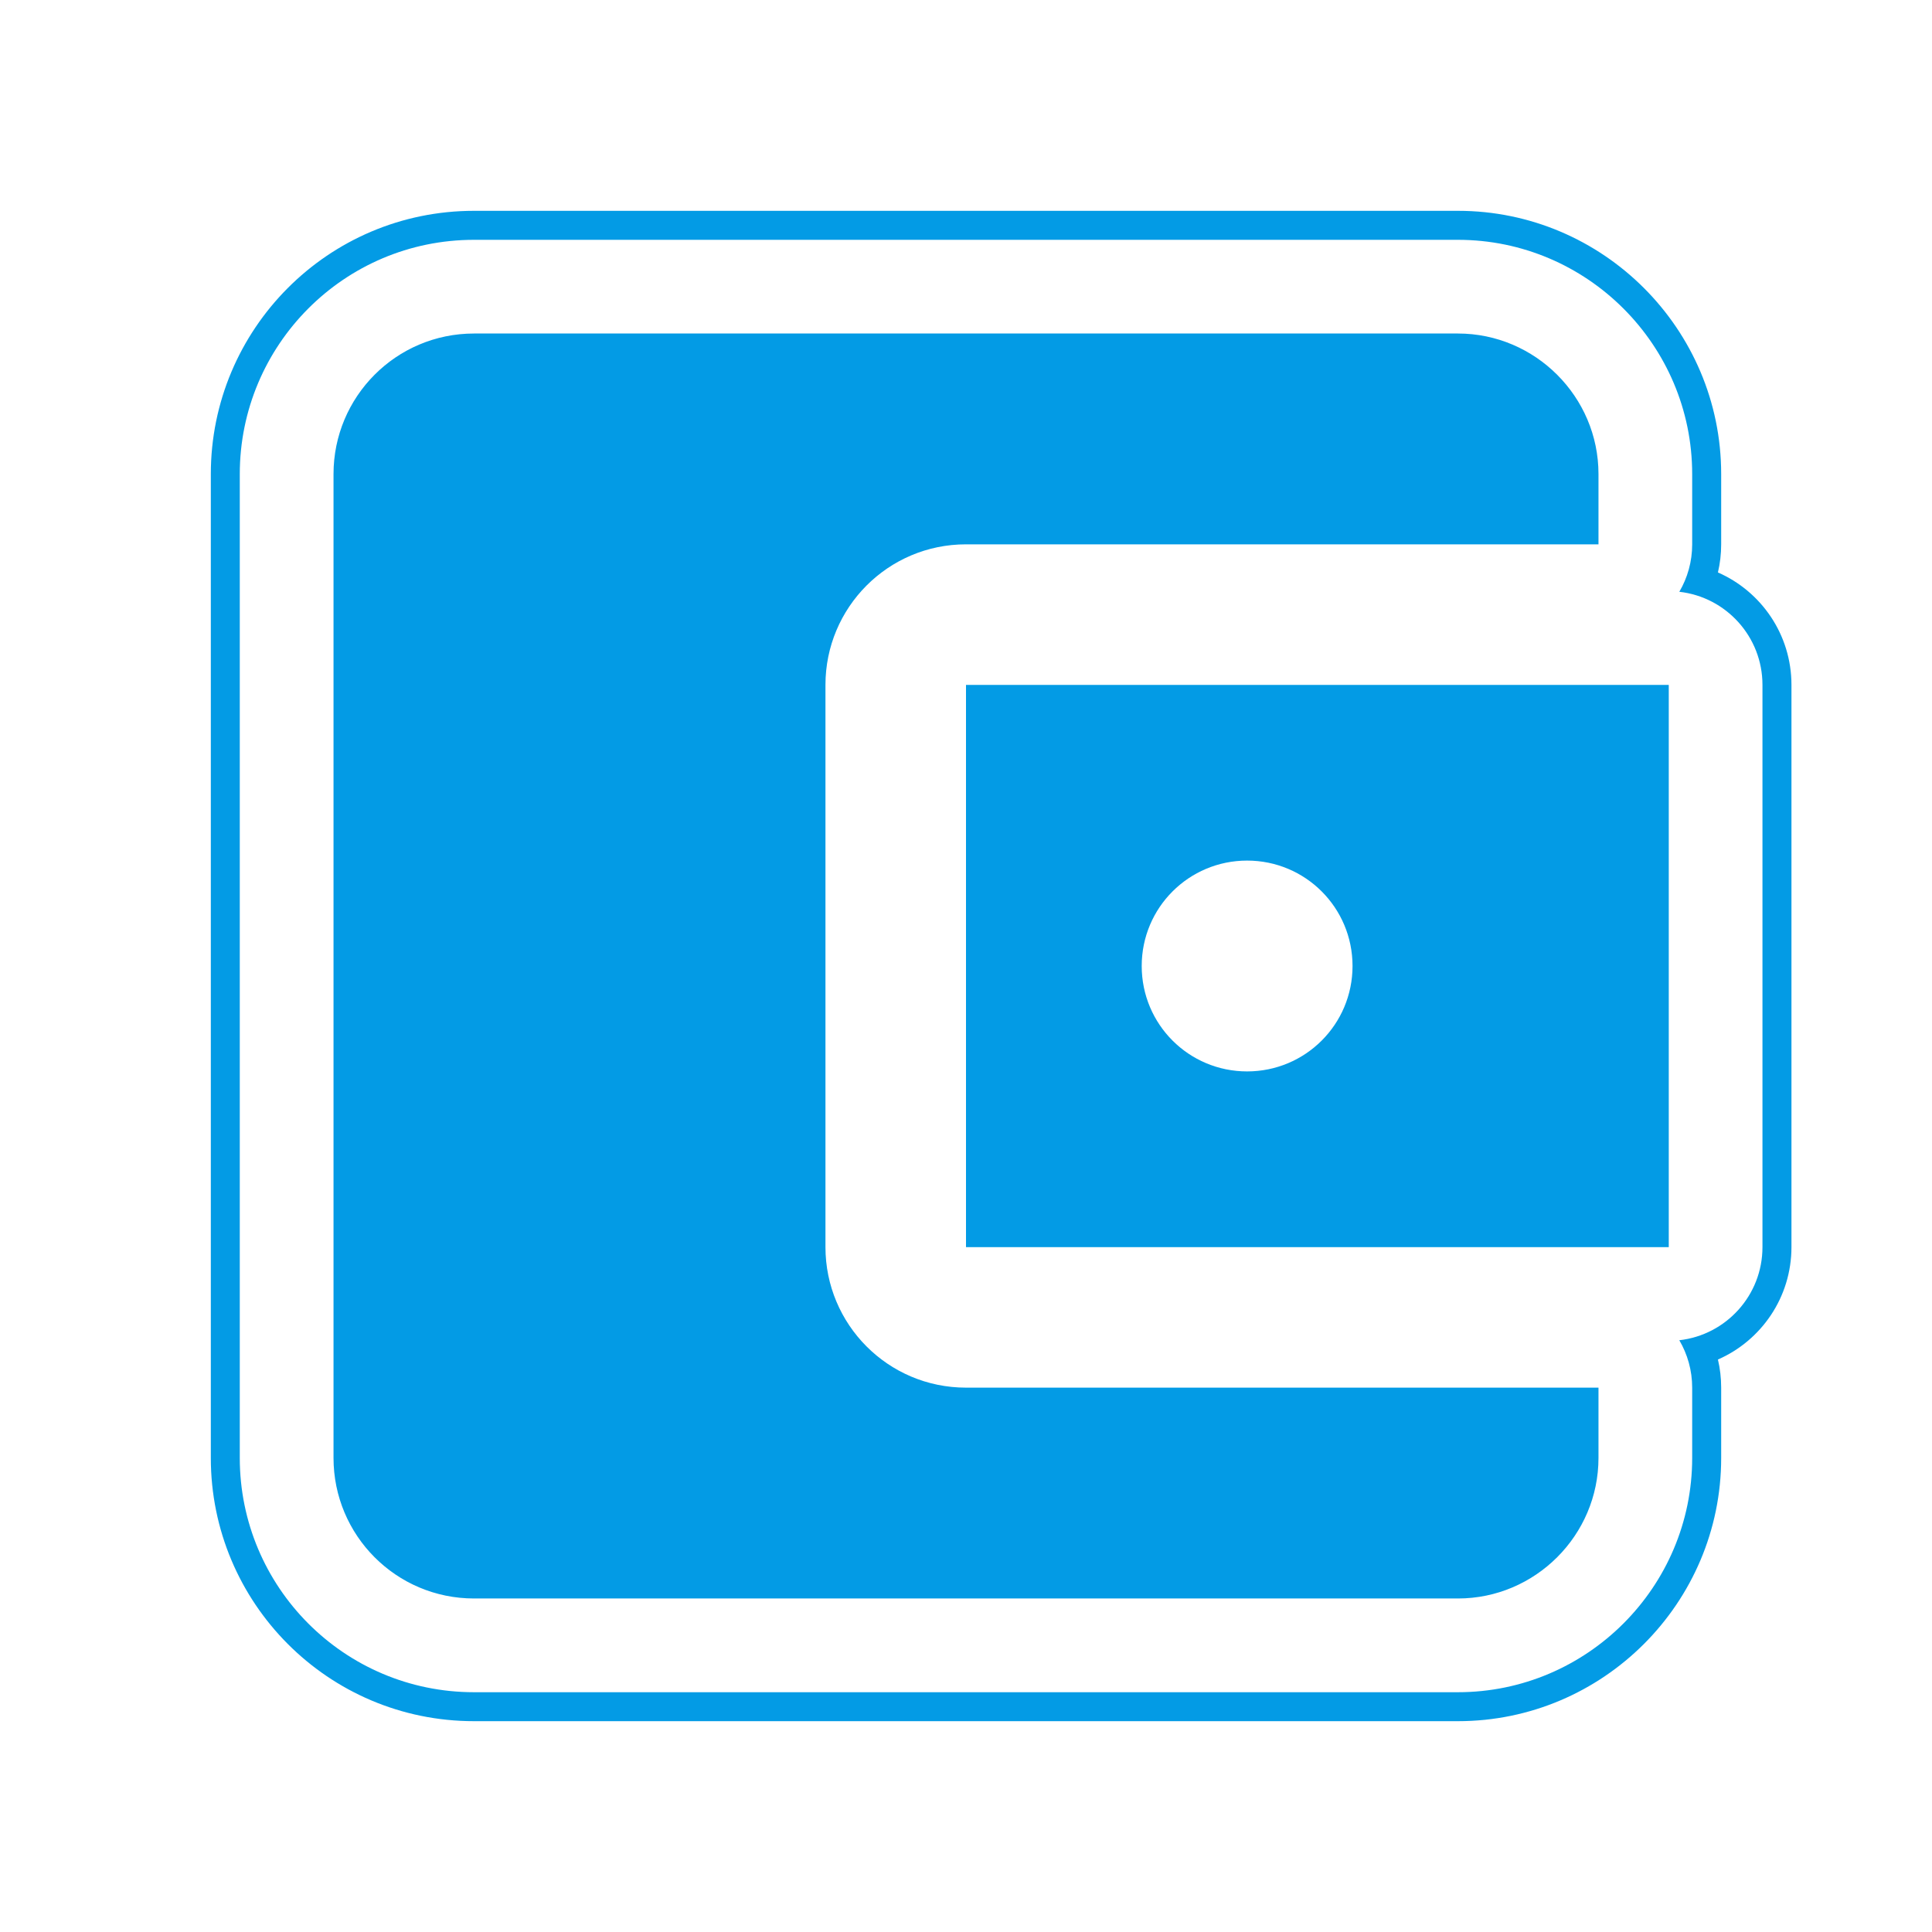 <svg version="1.1" xmlns="http://www.w3.org/2000/svg" xmlns:xlink="http://www.w3.org/1999/xlink" viewBox="0,0,1024,1024">
	<!-- Color names: teamapps-color-1 -->
	<desc>account_balance_wallet icon - Licensed under Apache License v2.0 (http://www.apache.org/licenses/LICENSE-2.0) - Created with Iconfu.com - Derivative work of Material icons (Copyright Google Inc.)</desc>
	<g fill="none" fill-rule="nonzero" style="mix-blend-mode: normal">
		<g color="#039be5" class="teamapps-color-1">
			<path d="M912.26,735.49v37.25c0,76.88 -62.64,139.52 -139.52,139.52h-521.48c-77.48,0 -139.52,-62.86 -139.52,-139.52v-521.48c0,-76.66 62.04,-139.52 139.52,-139.52h521.48c76.88,0 139.52,62.64 139.52,139.52v37.25c0,5.12 -0.59,10.11 -1.72,14.9c22.94,10.04 38.97,32.93 38.97,59.59v297.99c0,26.66 -16.03,49.55 -38.97,59.59c1.13,4.79 1.72,9.78 1.72,14.9zM890.07,710.35c24.8,-2.78 44.07,-23.81 44.07,-49.35v-297.99c0,-25.54 -19.28,-46.58 -44.07,-49.35c4.34,-7.37 6.82,-15.97 6.82,-25.14v-37.25c0,-68.4 -55.76,-124.16 -124.16,-124.16h-521.48c-68.94,0 -124.16,55.93 -124.16,124.16v521.48c0,68.23 55.22,124.16 124.16,124.16h521.48c68.4,0 124.16,-55.76 124.16,-124.16v-37.25c0,-9.17 -2.49,-17.77 -6.82,-25.14zM847.23,735.49v37.25c0,40.97 -33.52,74.49 -74.49,74.49h-521.48c-41.35,0 -74.49,-33.52 -74.49,-74.49v-521.48c0,-40.97 33.15,-74.49 74.49,-74.49h521.48c40.97,0 74.49,33.52 74.49,74.49v37.25h-335.23c-41.35,0 -74.49,33.52 -74.49,74.49v297.99c0,40.97 33.15,74.49 74.49,74.49zM512,363.01h372.48v297.99h-372.48zM716.87,512c0,-30.91 -24.96,-55.87 -55.87,-55.87c-30.91,0 -55.87,24.96 -55.87,55.87c0,30.91 24.96,55.87 55.87,55.87c30.91,0 55.87,-24.96 55.87,-55.87z" fill="currentColor"/>
		</g>
	</g>
</svg>